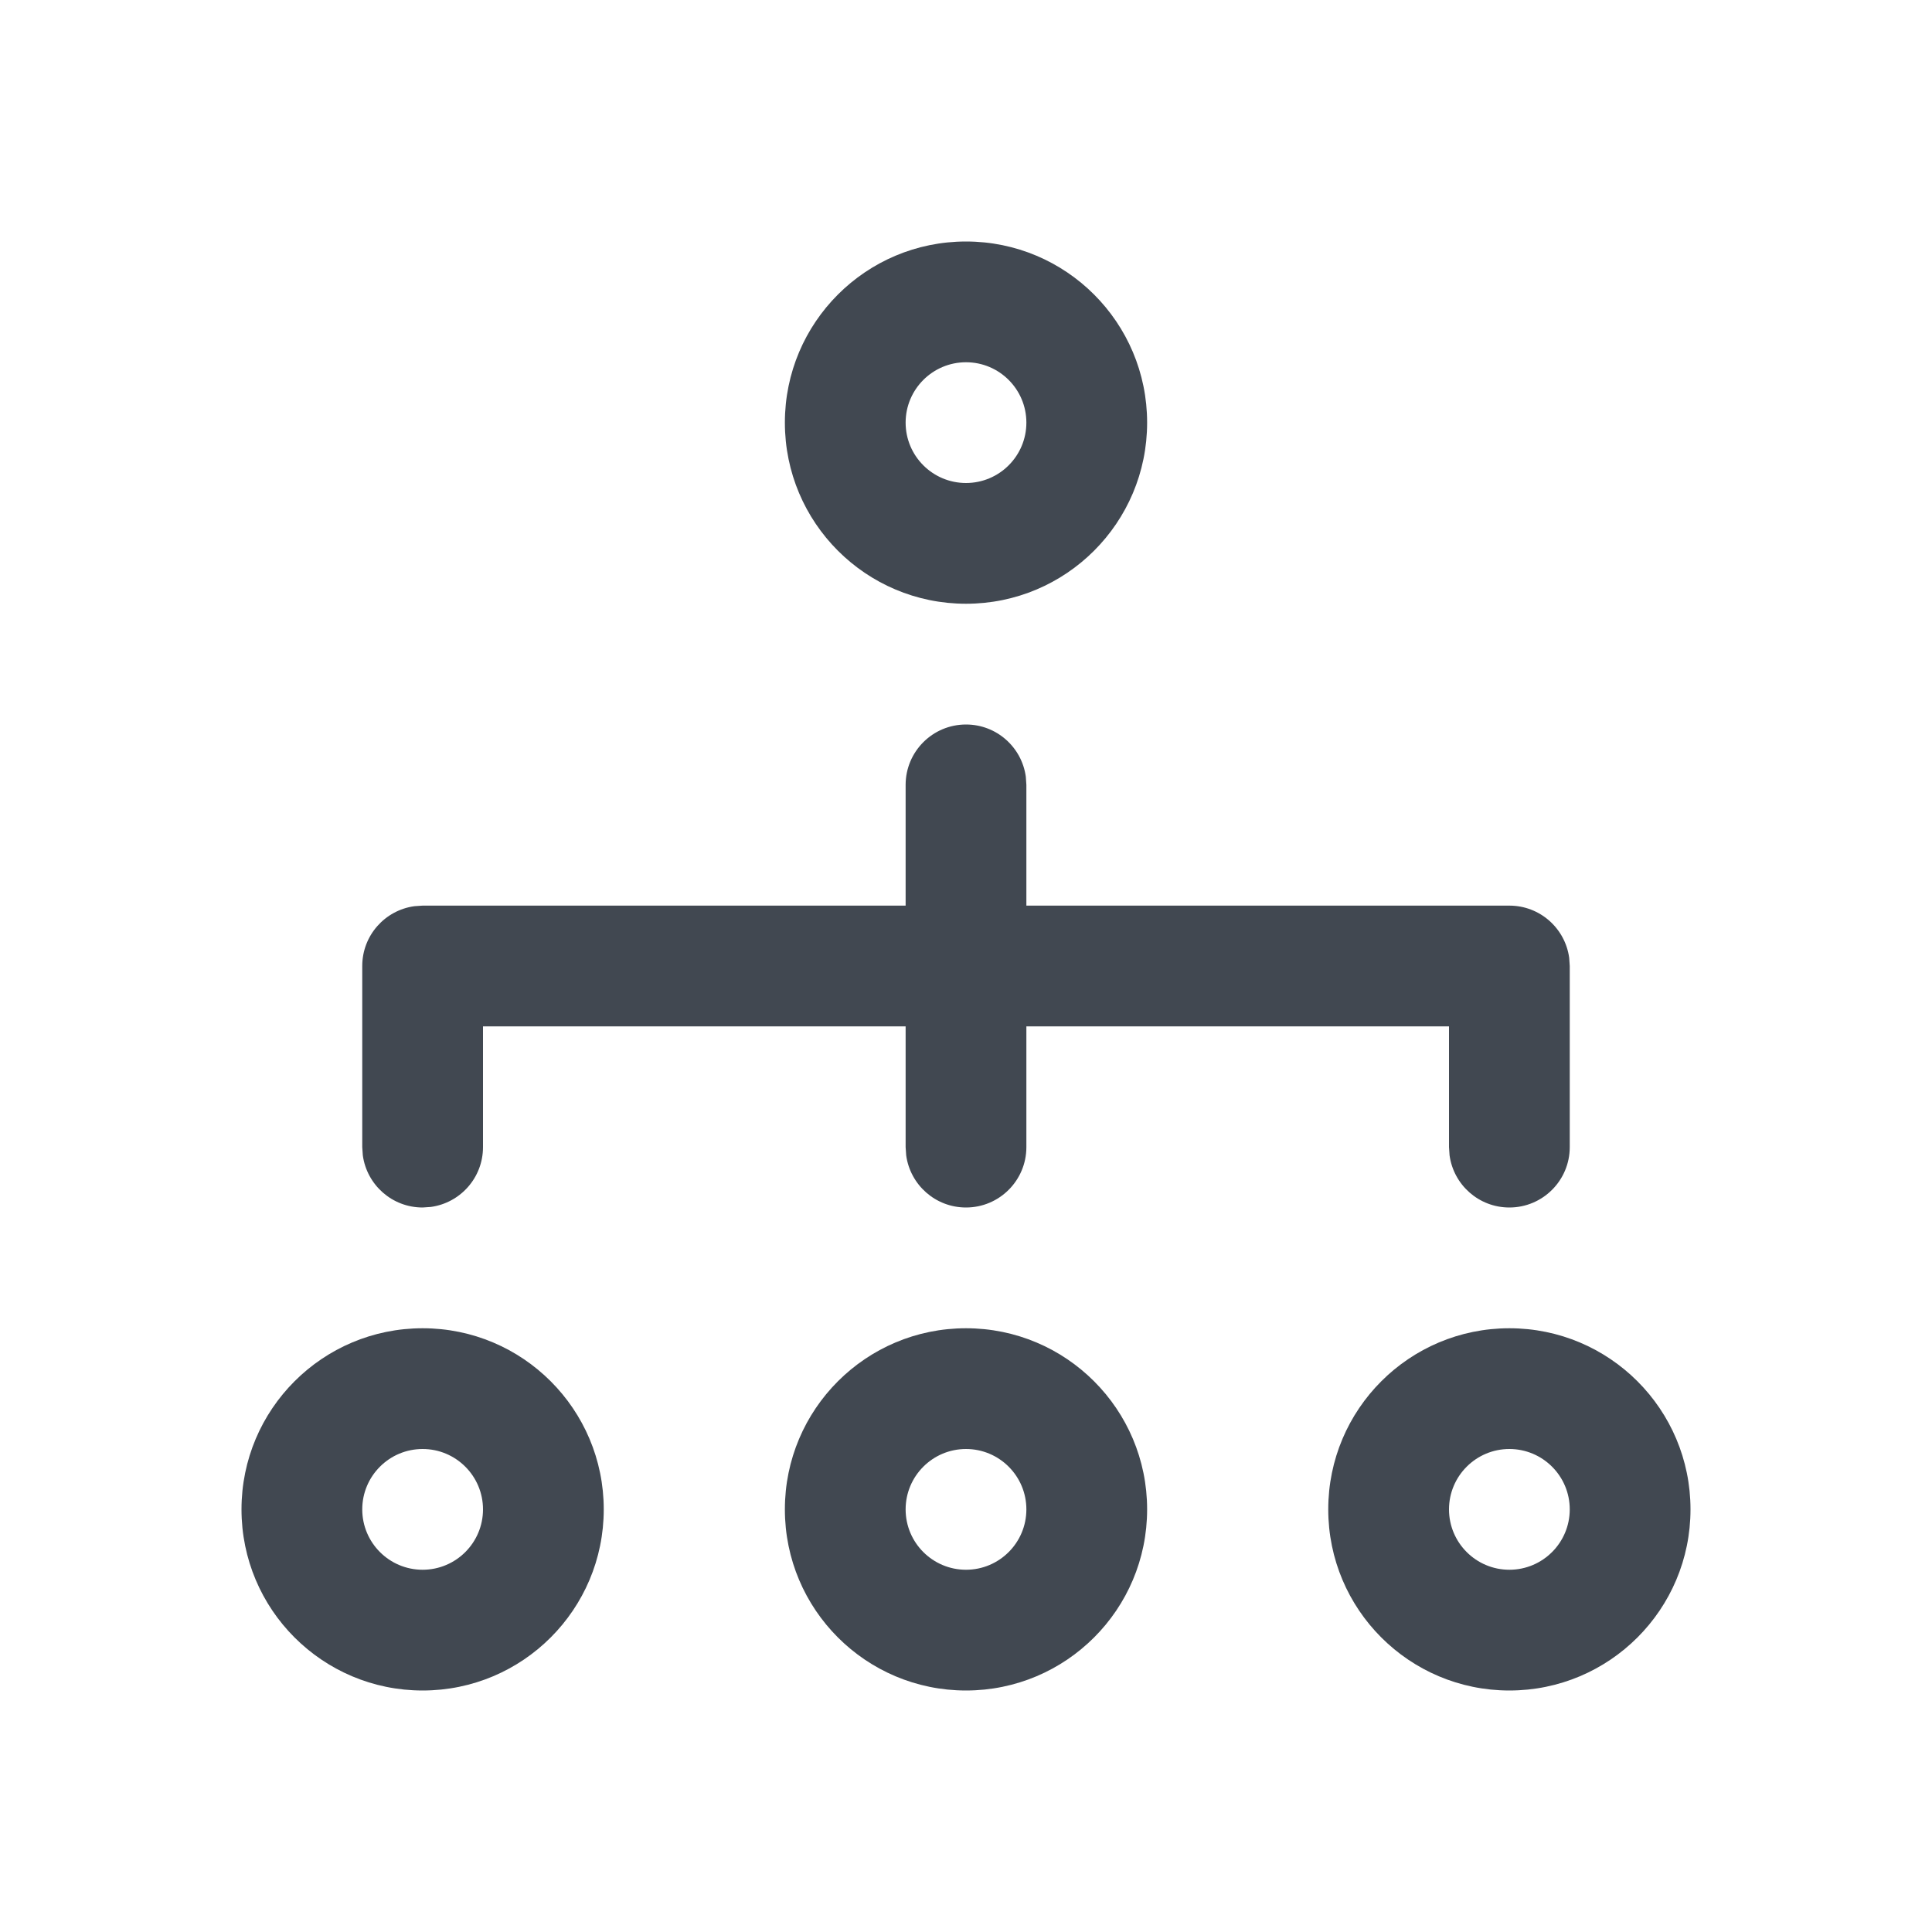 <?xml version="1.0" encoding="UTF-8"?>
<svg width="24px" height="24px" viewBox="0 0 24 24" version="1.1" xmlns="http://www.w3.org/2000/svg" xmlns:xlink="http://www.w3.org/1999/xlink">
    <title>structure-vertical</title>
    <g stroke="none" stroke-width="1" fill="none" fill-rule="evenodd">
        <g transform="translate(3, 3)">
            <rect x="0" y="0" width="18" height="18"></rect>
            <g stroke-linecap="square" transform="translate(0.75, 0.75)" fill="#414851" fill-rule="nonzero">
                <path d="M8.25,5.25 C8.63,5.25 8.943,5.532 8.993,5.898 L9,6 L9,10.5 C9,10.914 8.664,11.25 8.25,11.25 C7.87,11.25 7.557,10.968 7.507,10.602 L7.5,10.5 L7.5,6 C7.5,5.586 7.836,5.25 8.25,5.25 Z"></path>
                <path d="M15,7.5 C15.38,7.5 15.693,7.782 15.743,8.148 L15.75,8.25 L15.75,10.5 C15.75,10.914 15.414,11.25 15,11.25 C14.62,11.25 14.307,10.968 14.257,10.602 L14.25,10.5 L14.25,9 L2.25,9 L2.25,10.5 C2.25,10.88 1.968,11.193 1.602,11.243 L1.5,11.25 C1.12,11.25 0.807,10.968 0.757,10.602 L0.75,10.5 L0.75,8.25 C0.75,7.87 1.032,7.557 1.398,7.507 L1.5,7.5 L15,7.5 Z"></path>
                <path d="M8.25,-0.75 C7.007,-0.75 6,0.257 6,1.5 C6,2.743 7.007,3.75 8.25,3.75 C9.493,3.75 10.5,2.743 10.5,1.5 C10.5,0.257 9.493,-0.75 8.25,-0.75 Z M8.25,0.75 C8.664,0.75 9,1.086 9,1.5 C9,1.914 8.664,2.25 8.25,2.25 C7.836,2.25 7.5,1.914 7.5,1.5 C7.5,1.086 7.836,0.75 8.25,0.75 Z"></path>
                <path d="M1.5,12.75 C0.257,12.75 -0.75,13.757 -0.75,15 C-0.75,16.243 0.257,17.25 1.5,17.25 C2.743,17.25 3.75,16.243 3.75,15 C3.75,13.757 2.743,12.75 1.5,12.75 Z M1.5,14.25 C1.914,14.25 2.25,14.586 2.25,15 C2.25,15.414 1.914,15.75 1.5,15.75 C1.086,15.75 0.75,15.414 0.75,15 C0.75,14.586 1.086,14.25 1.5,14.25 Z"></path>
                <path d="M8.25,12.75 C7.007,12.75 6,13.757 6,15 C6,16.243 7.007,17.25 8.25,17.25 C9.493,17.25 10.5,16.243 10.5,15 C10.5,13.757 9.493,12.75 8.25,12.75 Z M8.25,14.25 C8.664,14.25 9,14.586 9,15 C9,15.414 8.664,15.75 8.25,15.75 C7.836,15.75 7.5,15.414 7.5,15 C7.5,14.586 7.836,14.25 8.25,14.25 Z"></path>
                <path d="M15,12.75 C13.757,12.75 12.75,13.757 12.75,15 C12.75,16.243 13.757,17.25 15,17.25 C16.243,17.25 17.25,16.243 17.25,15 C17.25,13.757 16.243,12.75 15,12.75 Z M15,14.25 C15.414,14.25 15.75,14.586 15.75,15 C15.75,15.414 15.414,15.75 15,15.75 C14.586,15.75 14.25,15.414 14.25,15 C14.25,14.586 14.586,14.25 15,14.25 Z"></path>
            </g>
        </g>
    </g>
</svg>
